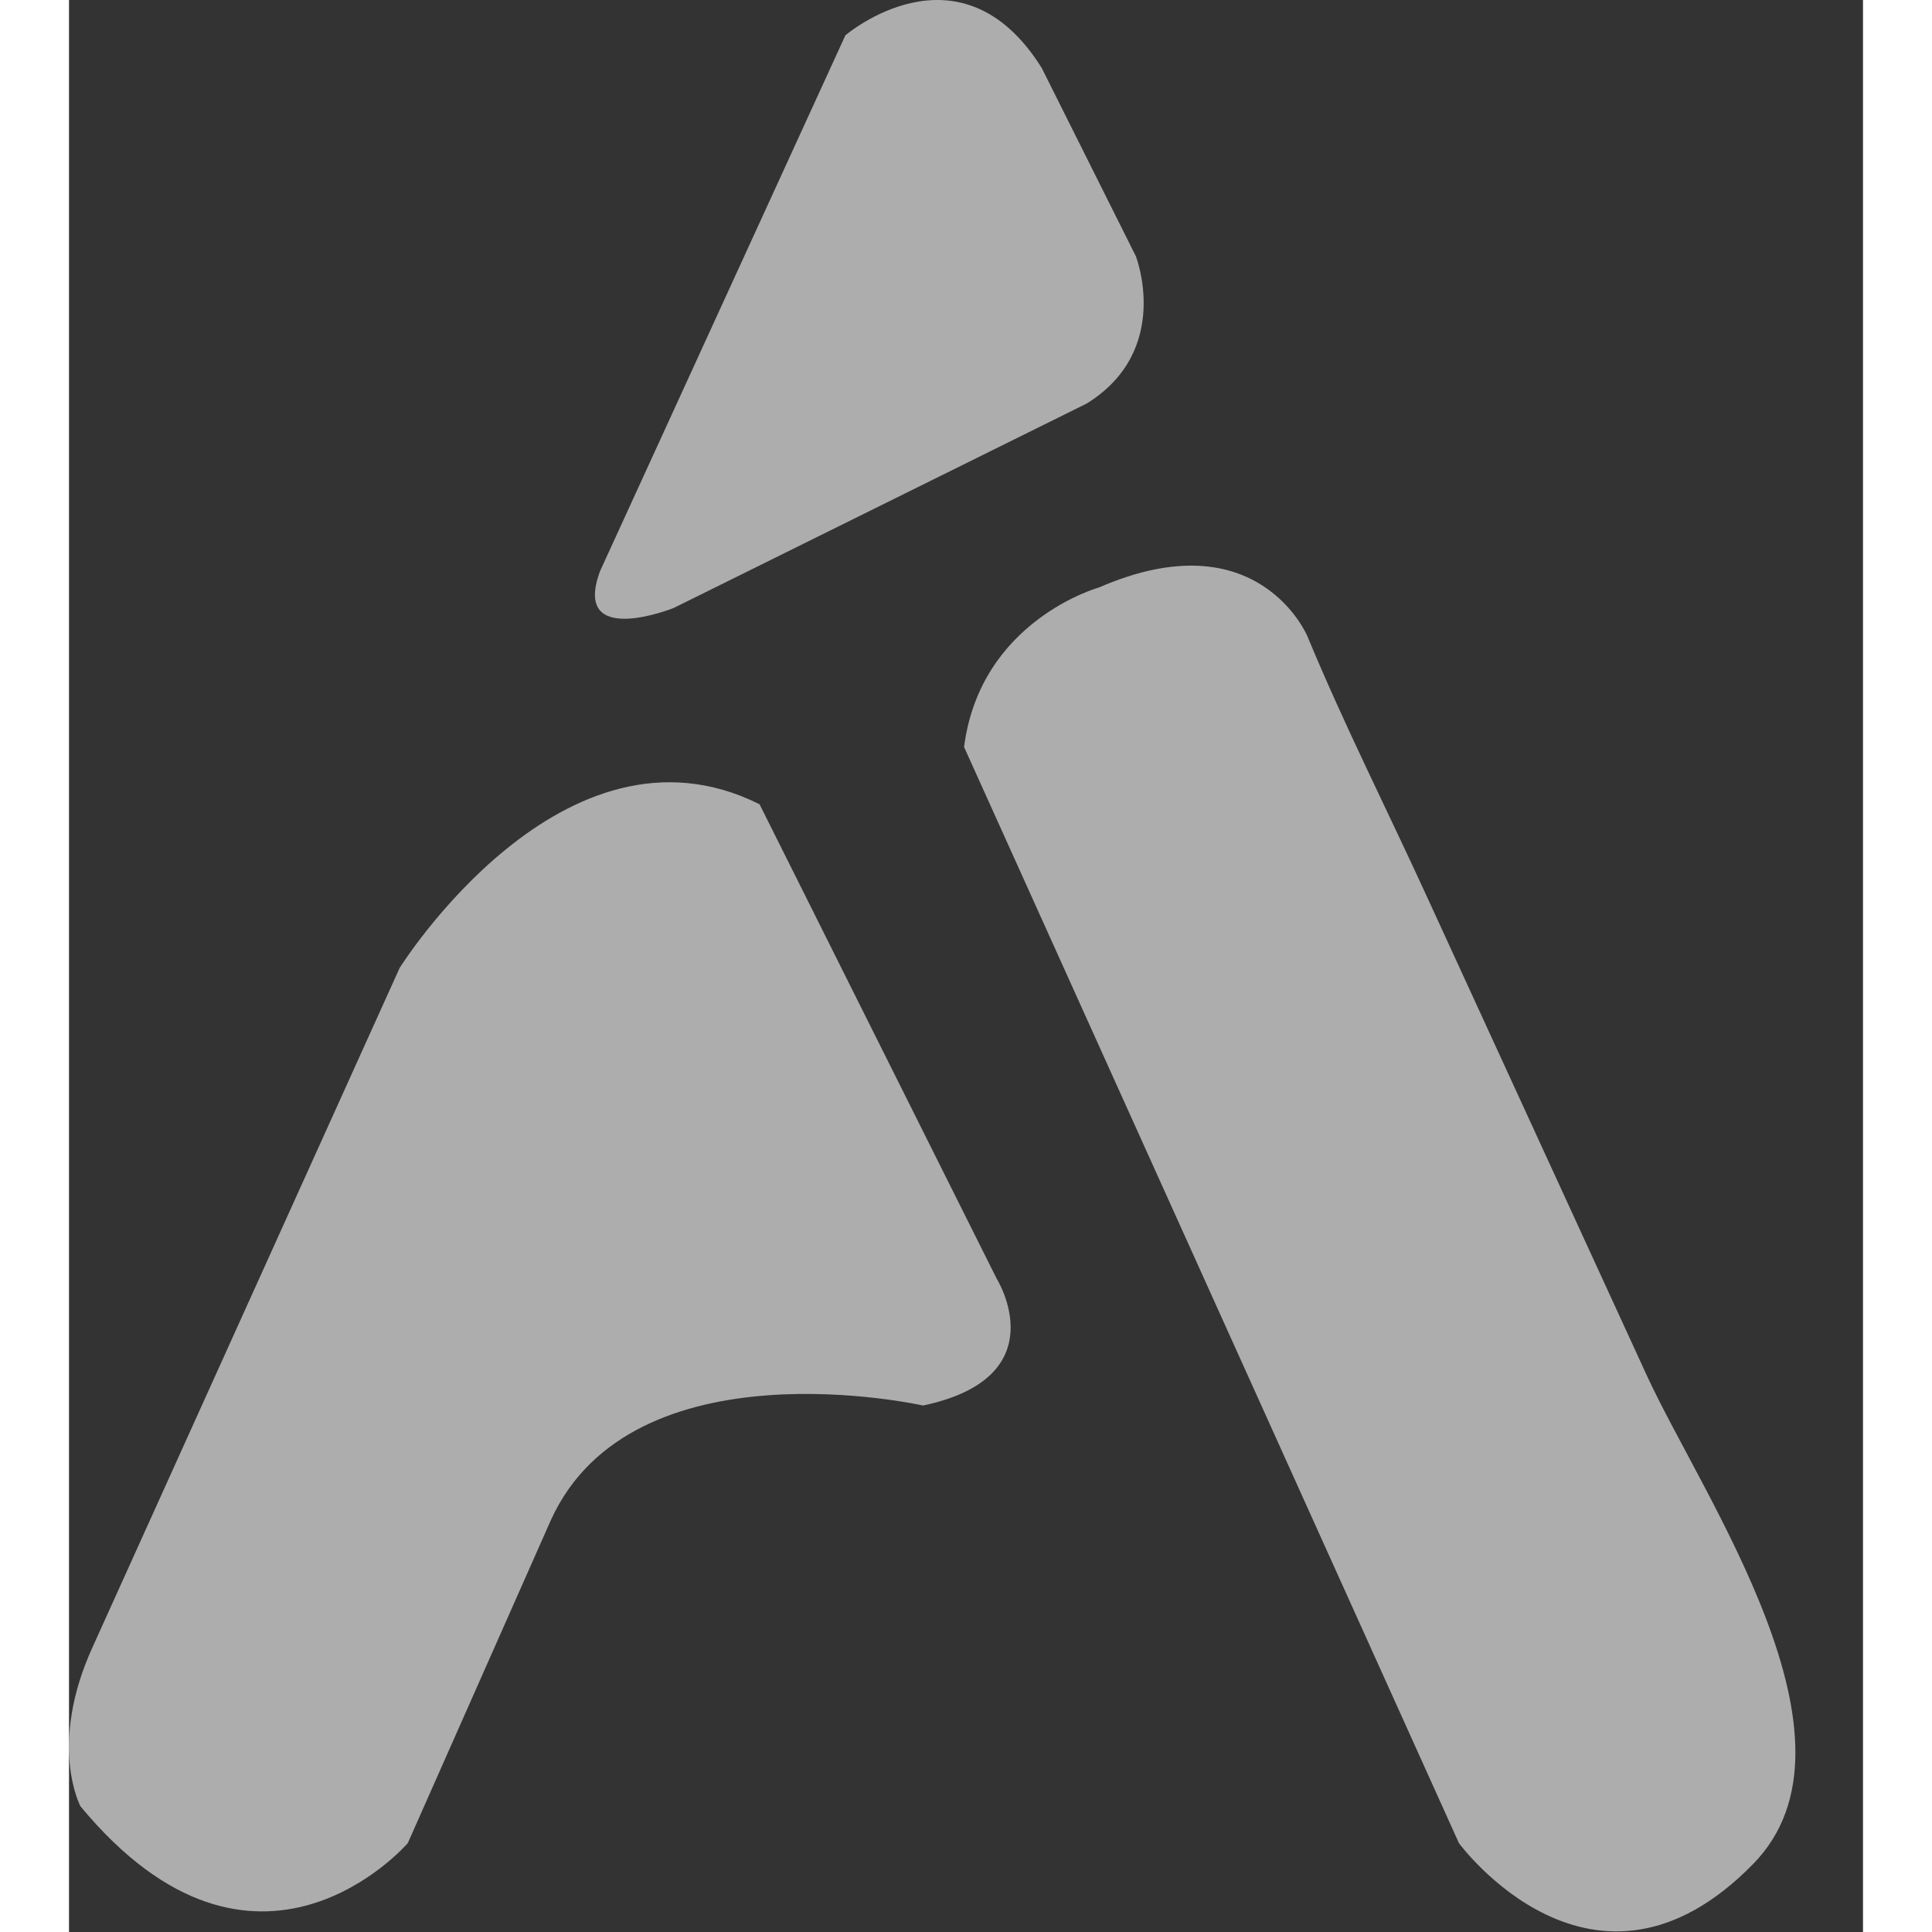 <svg width="22" height="22" viewBox="0 0 13 14" fill="none" xmlns="http://www.w3.org/2000/svg">
<rect x="0" y="0" width="13" height="14" fill="#333333" stroke="none"/>
<g opacity="0.6">
<path d="M3.848 4.139L5.626 0.256C5.626 0.256 6.456 -0.455 7.049 0.493L7.731 1.857C7.731 1.857 7.997 2.538 7.375 2.924L4.381 4.406C4.381 4.406 3.64 4.702 3.848 4.139Z" fill="white"/>
<path d="M5.004 5.828L6.723 9.267C6.723 9.267 7.167 9.978 6.189 10.185C6.189 10.185 4.085 9.711 3.492 11.015L2.455 13.356C2.455 13.356 1.358 14.63 0.083 13.089C0.083 13.089 -0.154 12.645 0.172 11.933L2.396 7.014C2.396 7.014 3.581 5.117 5.004 5.828Z" fill="white"/>
<path d="M6.486 5.413L10.072 13.356C10.072 13.356 11.05 14.69 12.206 13.505C13.077 12.611 11.841 10.855 11.432 9.964L9.837 6.491C9.551 5.867 9.238 5.248 8.975 4.613C8.975 4.612 8.619 3.754 7.464 4.257C7.464 4.257 6.604 4.494 6.486 5.413Z" fill="white"/>
</g>
</svg>
